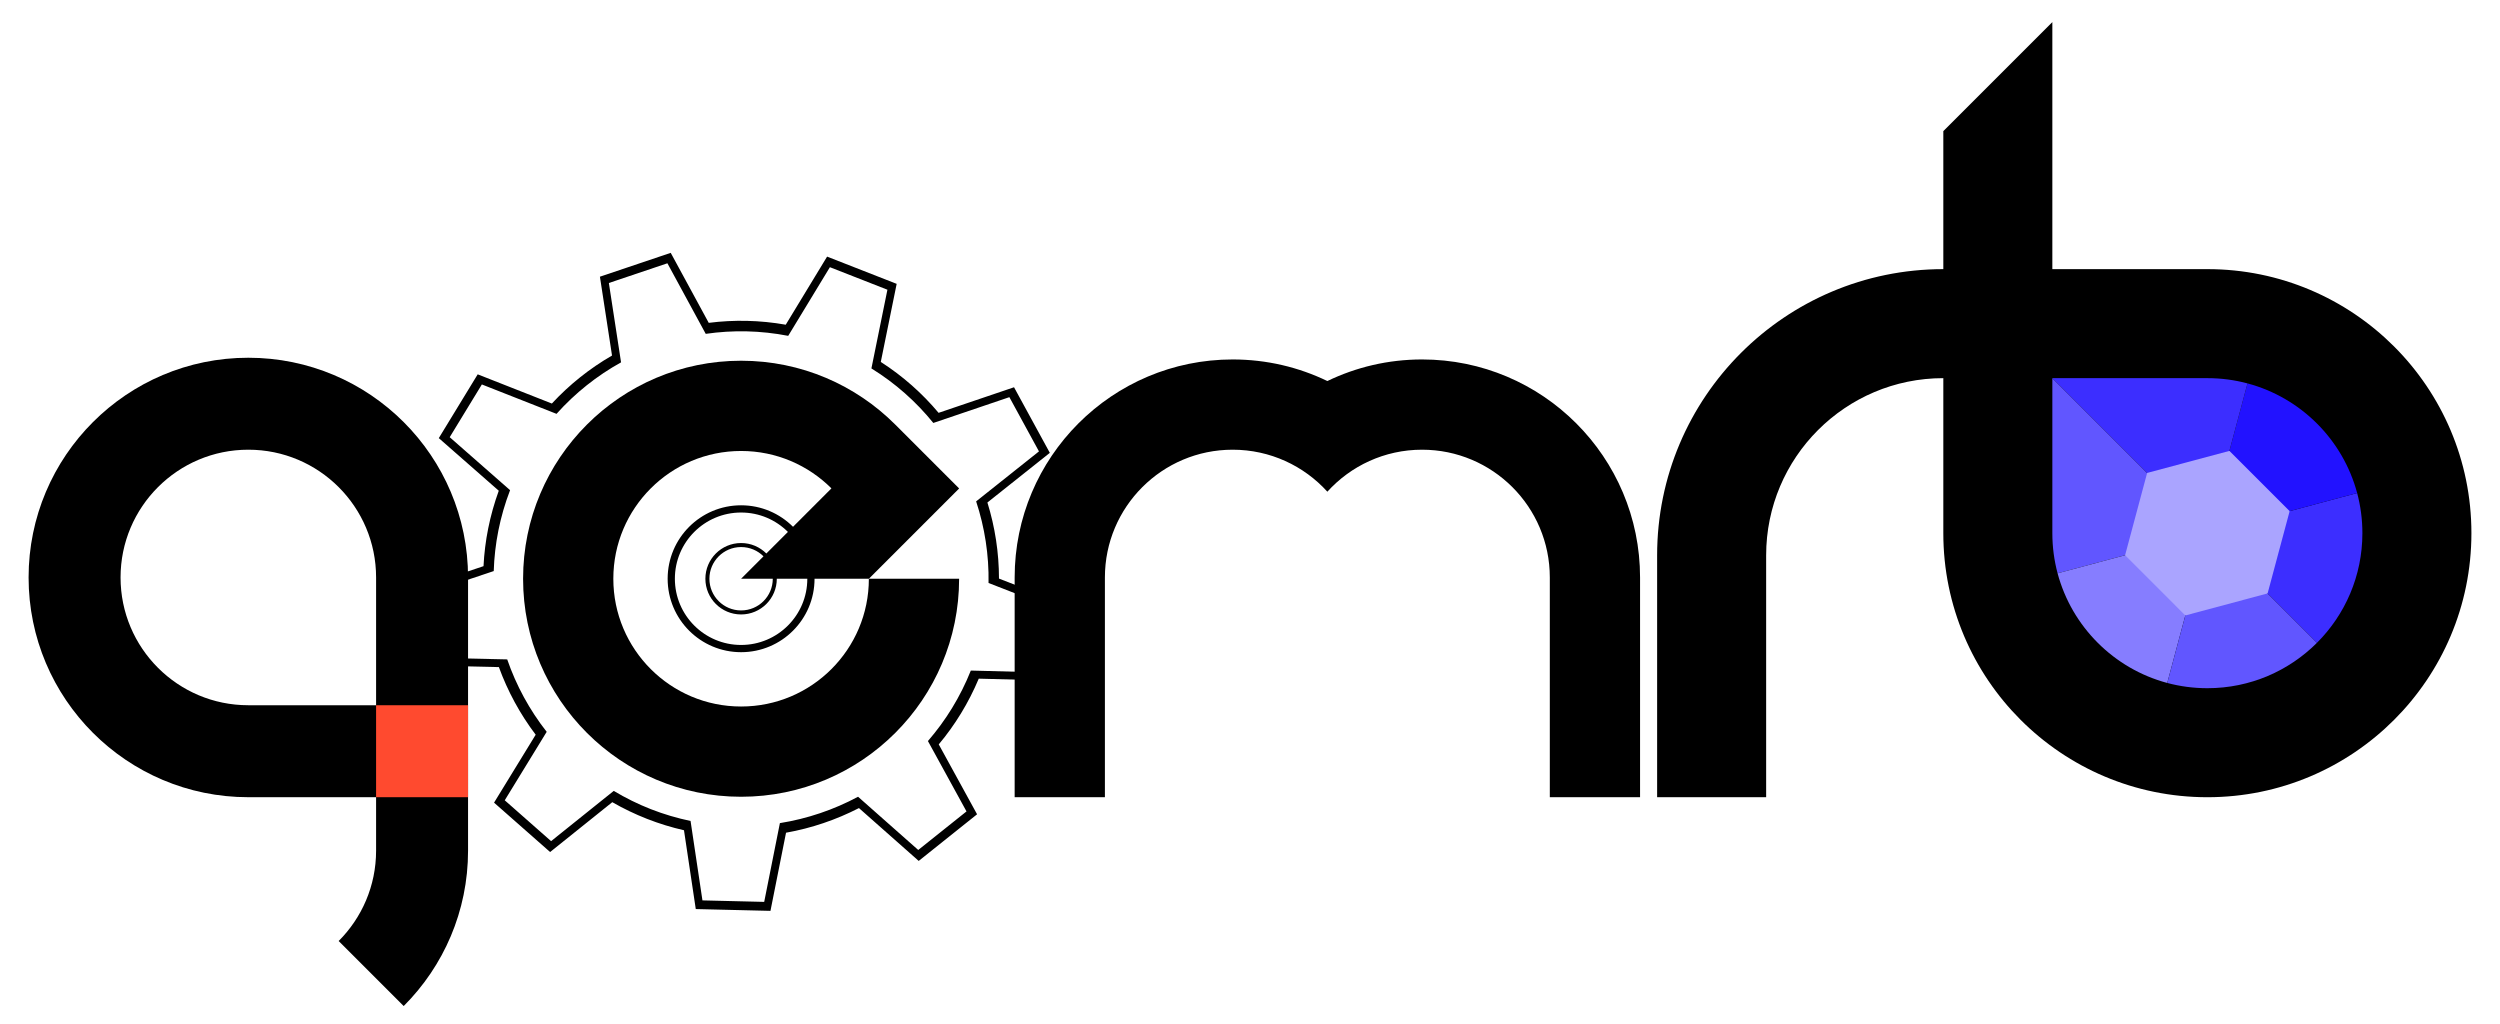 <svg xmlns="http://www.w3.org/2000/svg" xmlns:xlink="http://www.w3.org/1999/xlink" id="Layer_1" width="1003" height="411" x="0" y="0" baseProfile="tiny" version="1.1" viewBox="0 0 1003 411" xml:space="preserve"><g id="Version_3"><path id="rb1_5_" d="M708.579,319.846v-97.051c0-39.256,31.824-71.08,71.082-71.08v62.195c0,58.505,47.431,105.936,105.936,105.936 s105.936-47.431,105.936-105.936c0-58.506-47.431-105.934-105.936-105.934h-62.195V8.871l-43.742,43.742l0.002,55.364 c-63.415,0-114.823,51.407-114.823,114.82v97.049H708.579z"/><g id="gem_3_"><path fill="#6156FF" d="M825.502,230.006c-1.37-5.136-2.101-10.528-2.101-16.096v-62.195l62.195,62.195L825.502,230.006z"/><path fill="#867DFF" d="M885.597,213.91l-16.101,60.091c-21.413-5.722-38.273-22.582-43.994-43.995L885.597,213.91z"/><path fill="#6156FF" d="M885.597,213.91l43.979,43.979c-11.256,11.255-26.804,18.219-43.979,18.219 c-5.567,0-10.966-0.734-16.101-2.106L885.597,213.91z"/><path fill="#3C2EFF" d="M945.688,197.808c1.372,5.136,2.104,10.533,2.104,16.103c0,17.177-6.962,32.723-18.217,43.979 l-43.979-43.979L945.688,197.808z"/><path fill="#2212FF" d="M885.597,213.91l16.101-60.091c21.409,5.722,38.269,22.579,43.99,43.988L885.597,213.91z"/><path fill="#3C2EFF" d="M823.401,151.715h62.195c5.567,0,10.966,0.732,16.101,2.104l-16.101,60.091L823.401,151.715z"/><polygon fill="#AAA4FF" points="852.586 222.754 861.431 189.743 894.442 180.899 918.607 205.063 909.763 238.074 876.751 246.922"/></g><g id="e4"><path id="e_3_" d="M348.588,232.191l36.219-36.219l-25.632-25.632c-15.828-15.828-37.694-25.617-61.848-25.617 c-48.307,0-87.467,39.16-87.467,87.468c0,48.309,39.16,87.469,87.467,87.469c48.31,0,87.47-39.16,87.47-87.469H348.588 c0,28.312-22.95,51.261-51.261,51.261c-28.31,0-51.259-22.949-51.259-51.261c0-28.31,22.95-51.26,51.259-51.26 c14.152,0,26.965,5.734,36.241,15.006l-36.241,36.253H348.588z"/><path d="M372.281,297.306l15.481,28.236l-19.366,15.468l-24.144-21.356c-9.761,5.231-20.361,8.823-31.359,10.581l-6.295,31.599 l-24.776-0.601l-4.767-31.863c-5.345-1.124-10.667-2.675-15.922-4.732c-5.254-2.057-10.216-4.532-14.9-7.336l-25.135,20.16 l-18.595-16.386l16.83-27.473c-6.882-8.756-12.226-18.589-15.84-29.058l-32.227-0.711l-3.712-24.504l30.533-10.22 c0.336-10.83,2.461-21.779,6.557-32.455L180.421,175.4l12.905-21.159l29.953,11.797c7.477-8.367,16.251-15.322,25.888-20.662 l-4.892-31.836l23.488-7.912l15.375,28.315c10.819-1.575,21.989-1.367,33.092,0.799l16.725-27.543l23.077,9.036l-6.42,31.577 c9.623,5.947,17.962,13.379,24.836,21.878l30.516-10.35l11.869,21.759l-25.205,20.053c3.449,10.463,5.17,21.526,4.978,32.744 l30.003,11.675l-4.894,24.298l-32.214-0.84C385.258,279.646,379.385,289.128,372.281,297.306z M392.677,272.279l32.002,0.835 l5.914-29.387l-29.802-11.6c-0.01-10.434-1.602-20.717-4.645-30.522l25.042-19.924l-14.358-26.315l-30.269,10.264 c-6.559-7.822-14.336-14.736-23.188-20.425l6.369-31.324l-27.912-10.929l-16.591,27.322c-10.363-1.832-20.768-2.038-30.895-0.748 l-15.251-28.086l-28.408,9.571l4.857,31.63c-8.892,5.134-17.042,11.6-24.135,19.257l-29.755-11.718l-15.609,25.591l24.062,21.114 c-3.626,9.973-5.626,20.157-6.12,30.259l-30.325,10.148l4.491,29.638l31.996,0.708c3.54,9.696,8.5,18.854,14.766,27.121 l-16.701,27.26l22.49,19.816l24.941-20.003c4.417,2.54,9.074,4.791,13.964,6.705c4.888,1.914,9.835,3.423,14.806,4.559 l4.729,31.618l29.966,0.723l6.247-31.354c10.214-1.816,20.073-5.171,29.255-9.885l23.97,21.203l23.419-18.709l-15.374-28.042 C383.121,290.898,388.567,282.066,392.677,272.279z"/><path d="M326.795,232.191c0,16.273-13.193,29.467-29.468,29.467c-16.274,0-29.467-13.193-29.467-29.467 c0-16.274,13.193-29.468,29.467-29.468C313.602,202.724,326.795,215.917,326.795,232.191z M297.327,205.624 c-14.672,0-26.567,11.896-26.567,26.567s11.895,26.566,26.567,26.566c14.672,0,26.567-11.895,26.567-26.566 S312,205.624,297.327,205.624z"/><path d="M311.653,232.191c0,7.912-6.413,14.325-14.326,14.325c-7.91,0-14.325-6.413-14.325-14.325 c0-7.911,6.415-14.326,14.325-14.326C305.24,217.865,311.653,224.28,311.653,232.191z M297.327,219.478 c-7.022,0-12.713,5.691-12.713,12.714c0,7.021,5.691,12.713,12.713,12.713c7.021,0,12.713-5.692,12.713-12.713 C310.041,225.169,304.348,219.478,297.327,219.478z"/></g><path id="m_3_" d="M407.079,231.682c0-48.309,39.16-87.469,87.468-87.469c13.615,0,26.5,3.111,37.988,8.658 c11.489-5.547,24.375-8.658,37.989-8.658c48.308,0,87.47,39.16,87.47,87.469v88.164h-36.209v-88.164 c0-28.312-22.949-51.261-51.261-51.261c-15.064,0-28.61,6.501-37.989,16.847c-9.378-10.346-22.922-16.847-37.988-16.847 c-28.31,0-51.259,22.95-51.259,51.261v88.164h-36.208V231.682z"/><g id="g_6_"><path id="g_7_" d="M99.627,282.941c-28.311,0-51.26-22.95-51.26-51.262c0-28.31,22.95-51.259,51.26-51.259 c28.312,0,51.261,22.95,51.261,51.259v51.262H99.627z M187.783,231.68c0-48.686-39.467-88.155-88.156-88.155 c-48.688,0-88.156,39.469-88.156,88.155c0,48.688,39.468,88.157,88.156,88.157h51.26l0.001,21.445 c0,14.158-5.739,26.974-15.015,36.25l26.09,26.092c15.953-15.955,25.819-37.995,25.819-62.342V231.68z"/><rect id="square_3_" width="36.896" height="36.896" x="150.887" y="282.941" fill="#FF4A2F"/></g></g></svg>

